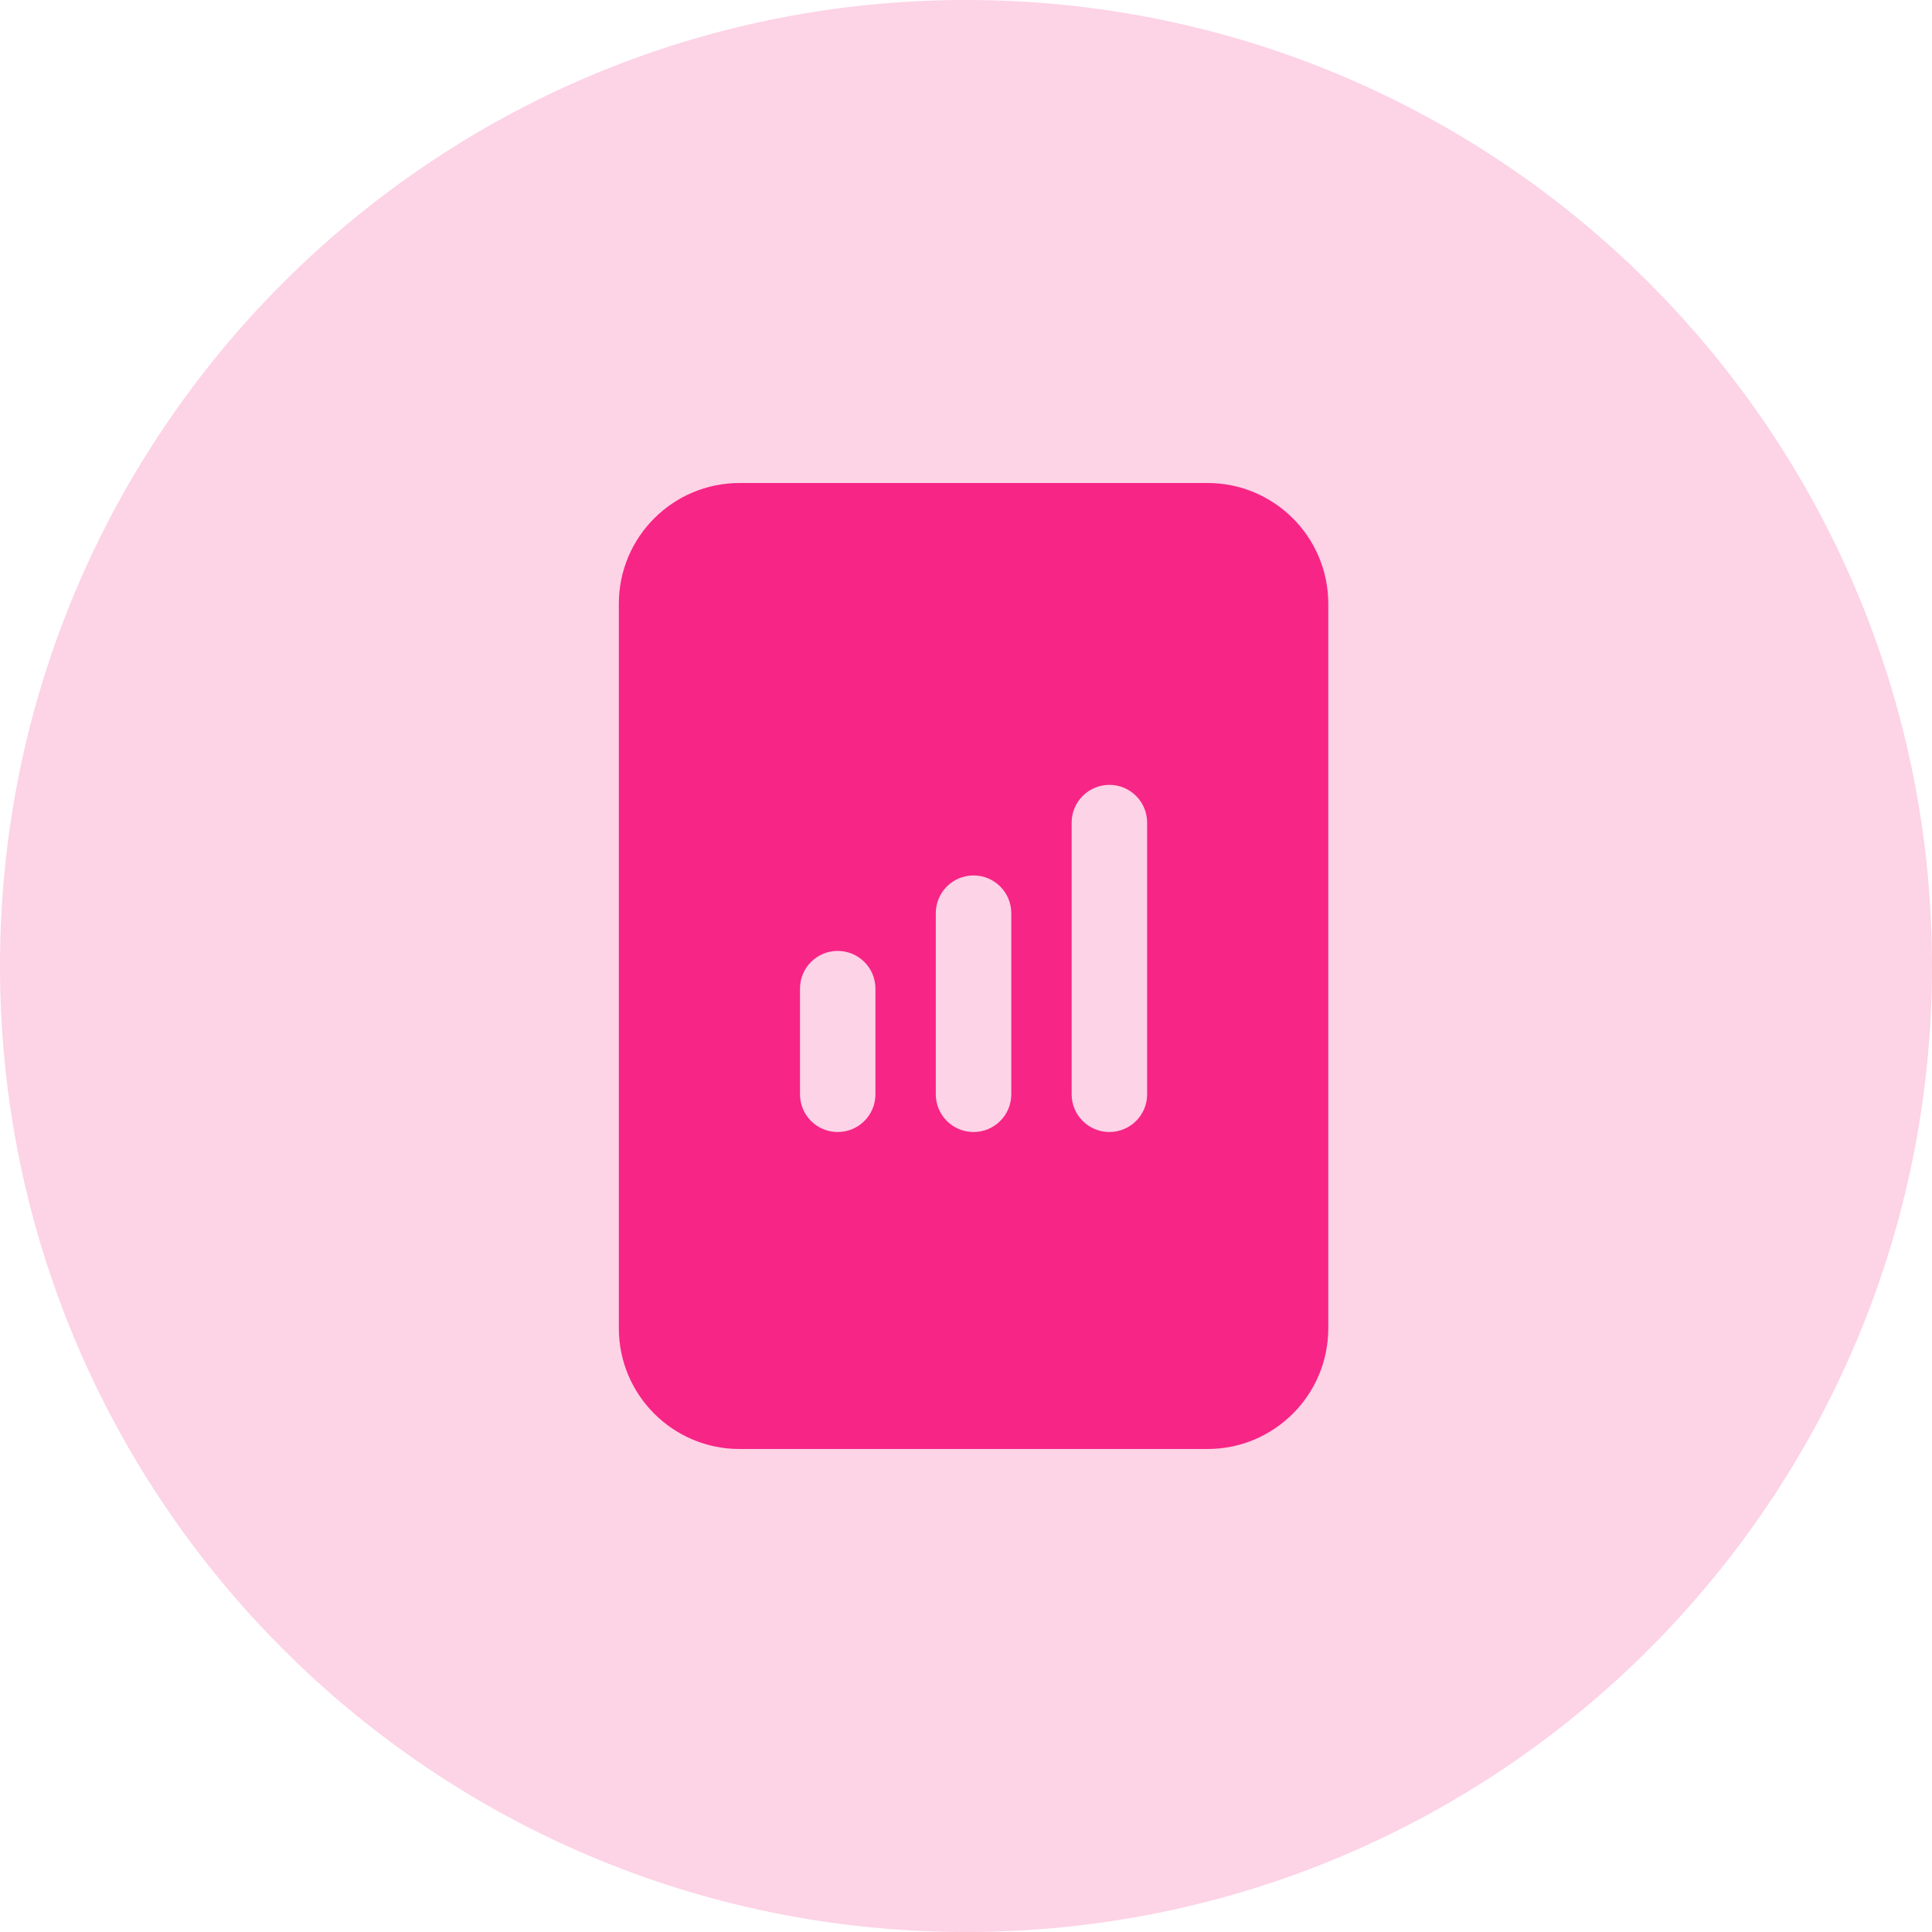 <svg width="41" height="41" viewBox="0 0 41 41" fill="none" xmlns="http://www.w3.org/2000/svg">
<rect x="0" y="0" width="41" height="41" fill="#333333" stroke="none"/>
<g clip-path="url(#clip0_994_1356)">
<path d="M41 0H0V41H41V0Z" fill="white"/>
<path d="M20.5 41C31.822 41 41 31.822 41 20.5C41 9.178 31.822 0 20.5 0C9.178 0 0 9.178 0 20.5C0 31.822 9.178 41 20.5 41Z" fill="#F72585" fill-opacity="0.2"/>
<path d="M25.625 10.25H15.695C14.28 10.25 13.133 11.397 13.133 12.812V28.188C13.133 29.603 14.28 30.75 15.695 30.75H25.625C27.04 30.75 28.188 29.603 28.188 28.188V12.812C28.188 11.397 27.04 10.25 25.625 10.25Z" fill="#F72585"/>
<path d="M18.578 20.98C18.578 20.538 18.22 20.18 17.777 20.18C17.335 20.18 16.977 20.538 16.977 20.98V23.223C16.977 23.665 17.335 24.023 17.777 24.023C18.22 24.023 18.578 23.665 18.578 23.223V20.98Z" fill="#FDD3E7"/>
<path d="M21.461 19.379C21.461 18.937 21.102 18.578 20.66 18.578C20.218 18.578 19.859 18.937 19.859 19.379V23.223C19.859 23.665 20.218 24.023 20.66 24.023C21.102 24.023 21.461 23.665 21.461 23.223V19.379Z" fill="#FDD3E7"/>
<path d="M24.344 17.457C24.344 17.015 23.985 16.656 23.543 16.656C23.101 16.656 22.742 17.015 22.742 17.457V23.223C22.742 23.665 23.101 24.023 23.543 24.023C23.985 24.023 24.344 23.665 24.344 23.223V17.457Z" fill="#FDD3E7"/>
</g>
<defs>
<clipPath id="clip0_994_1356">
<rect width="41" height="41" fill="white"/>
</clipPath>
</defs>
</svg>
